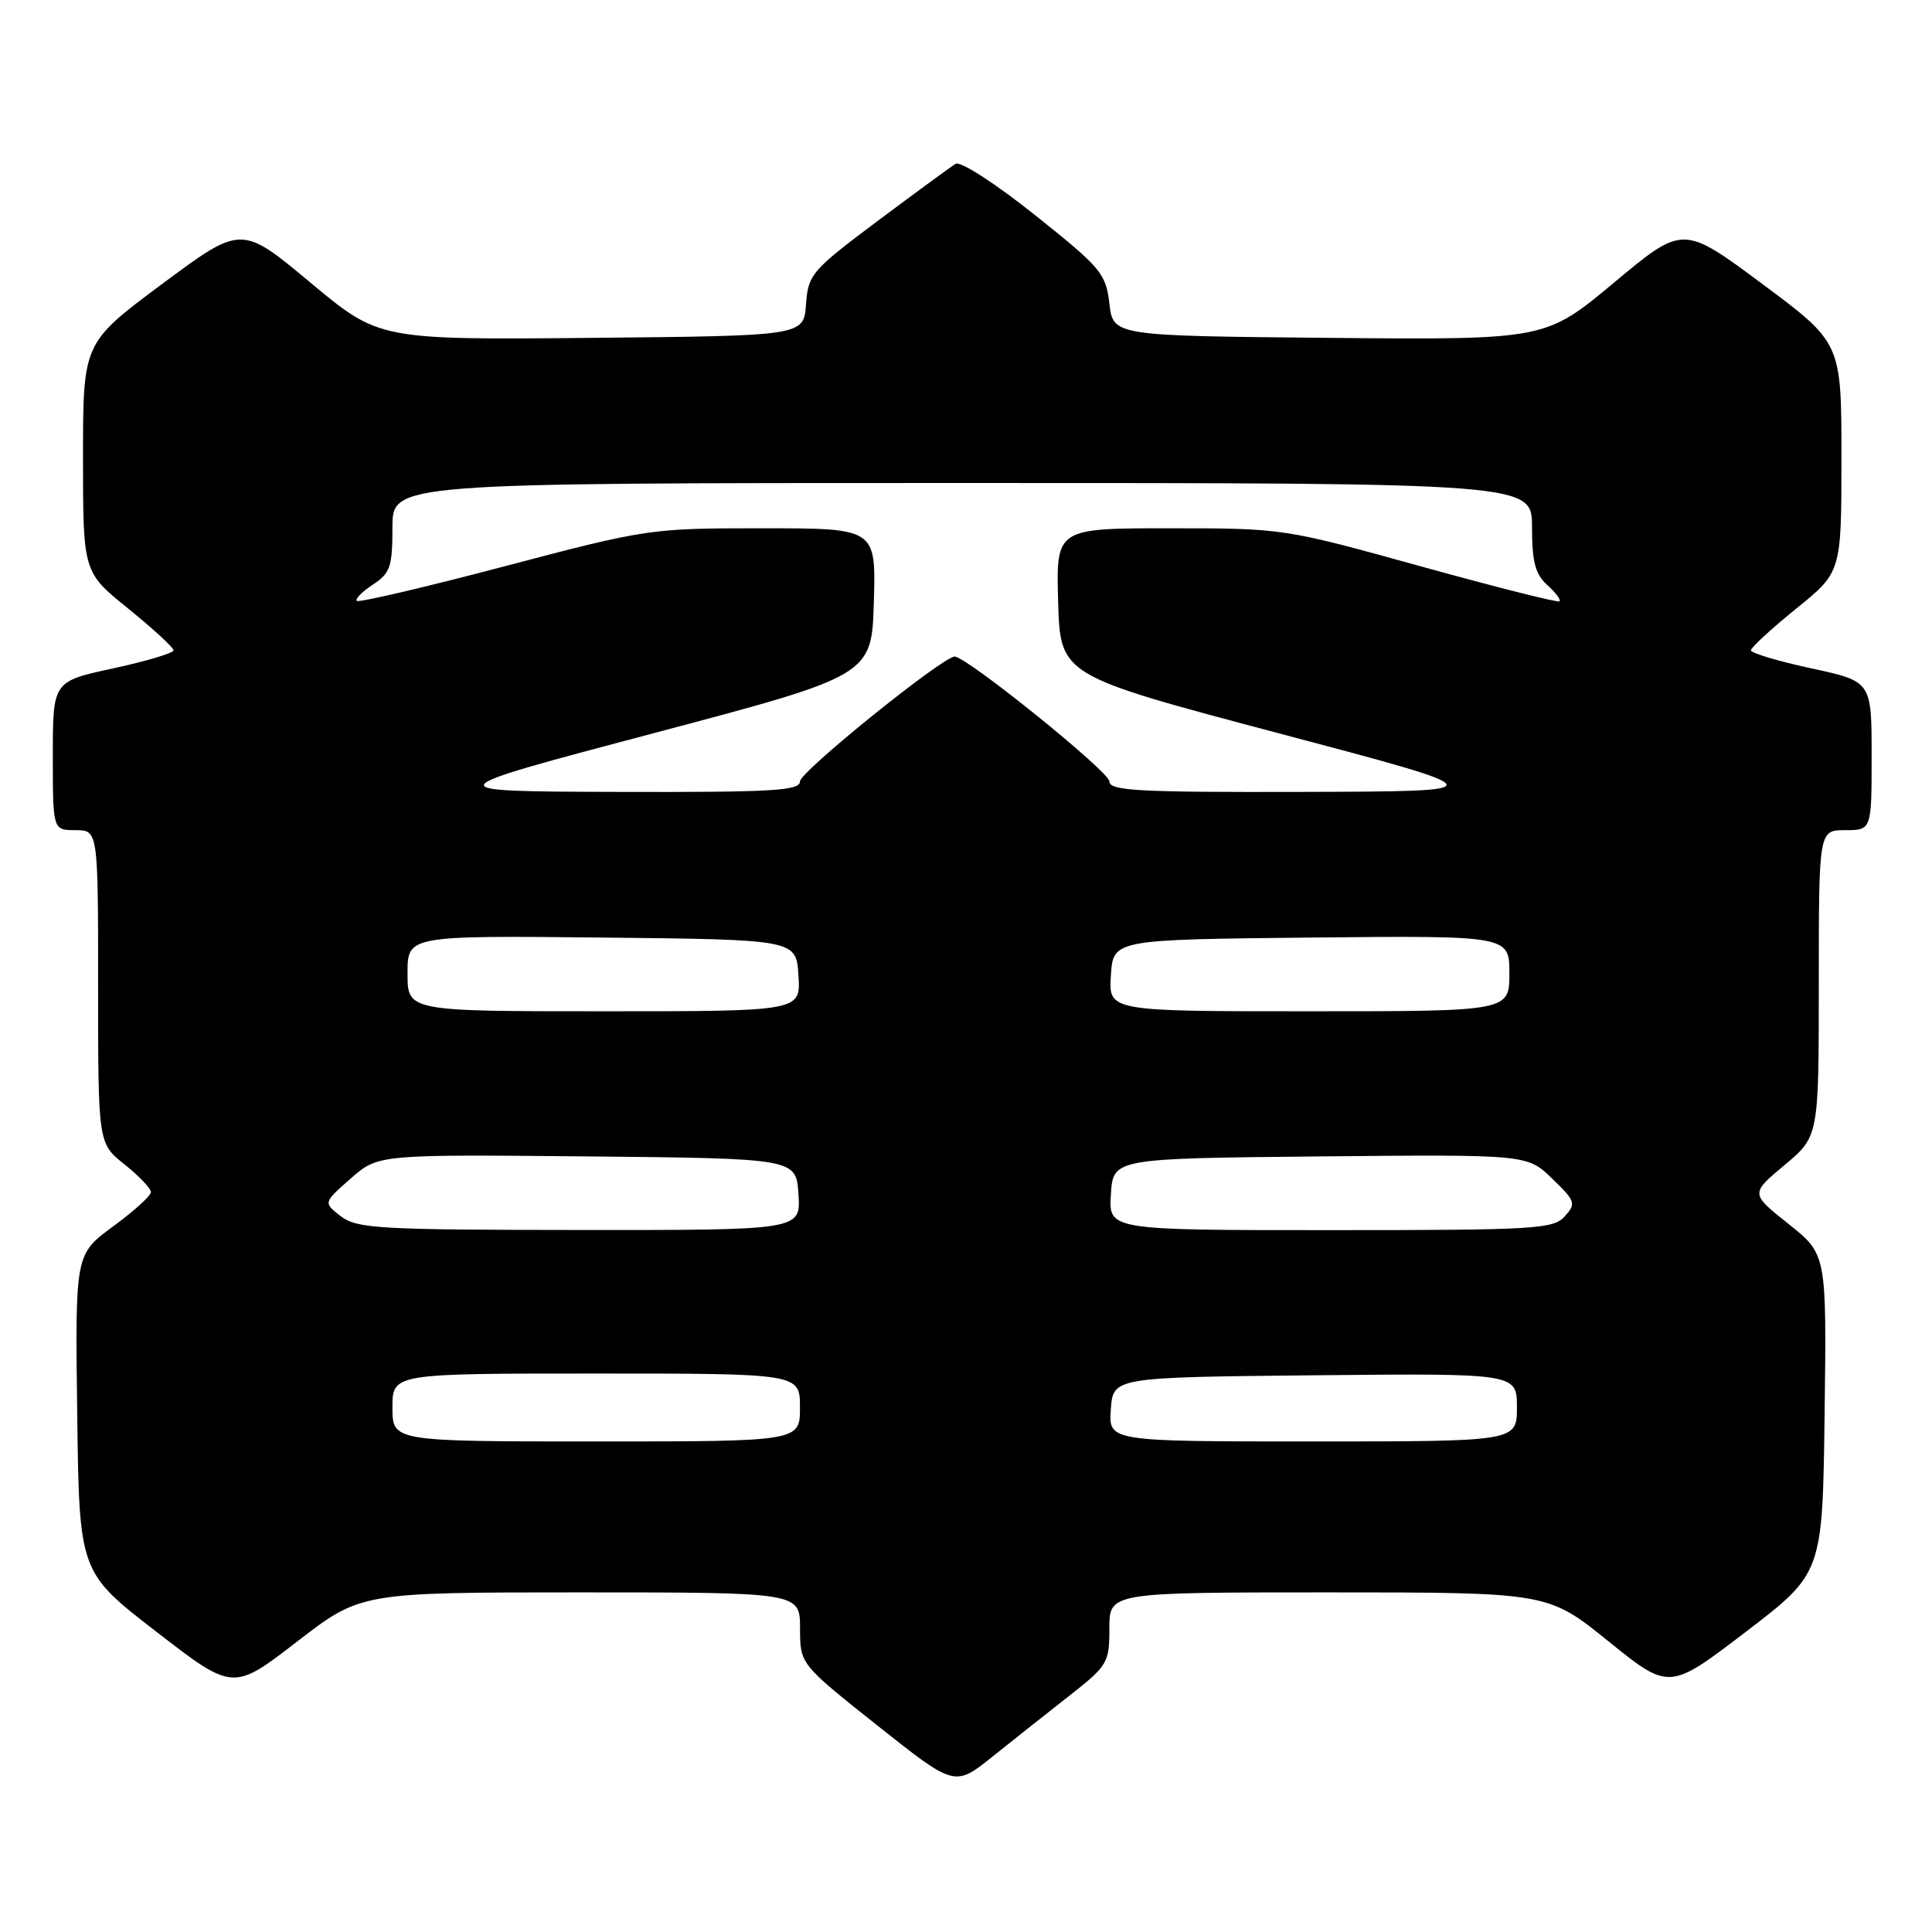 <?xml version="1.0" encoding="UTF-8" standalone="no"?>
<!DOCTYPE svg PUBLIC "-//W3C//DTD SVG 1.1//EN" "http://www.w3.org/Graphics/SVG/1.1/DTD/svg11.dtd" >
<svg xmlns="http://www.w3.org/2000/svg" xmlns:xlink="http://www.w3.org/1999/xlink" version="1.1" viewBox="0 0 256 256">
 <g >
 <path fill="currentColor"
d=" M 141.75 224.65 C 146.77 220.71 147.00 220.32 147.00 215.76 C 147.00 211.00 147.00 211.00 176.05 211.00 C 205.10 211.00 205.10 211.00 213.14 217.49 C 221.18 223.98 221.18 223.98 231.34 216.22 C 241.50 208.45 241.50 208.45 241.77 187.33 C 242.04 166.20 242.04 166.20 236.99 162.18 C 231.93 158.16 231.93 158.16 236.47 154.37 C 241.00 150.58 241.00 150.58 241.00 130.29 C 241.00 110.00 241.00 110.00 244.50 110.00 C 248.00 110.00 248.00 110.00 248.00 100.14 C 248.00 90.29 248.00 90.29 240.00 88.56 C 235.60 87.61 232.00 86.53 232.00 86.17 C 232.01 85.80 234.71 83.32 238.00 80.65 C 244.00 75.81 244.00 75.81 244.00 60.62 C 244.00 45.43 244.00 45.43 233.51 37.62 C 223.01 29.82 223.01 29.82 213.90 37.42 C 204.78 45.03 204.78 45.03 176.14 44.77 C 147.50 44.50 147.50 44.50 147.00 40.23 C 146.53 36.23 145.90 35.48 137.13 28.49 C 131.92 24.33 127.27 21.33 126.63 21.70 C 126.01 22.08 121.36 25.49 116.30 29.27 C 107.52 35.85 107.09 36.35 106.80 40.33 C 106.50 44.50 106.50 44.50 78.36 44.77 C 50.22 45.03 50.22 45.03 41.10 37.42 C 31.99 29.82 31.99 29.82 21.49 37.62 C 11.00 45.43 11.00 45.43 11.00 60.62 C 11.00 75.81 11.00 75.81 17.00 80.65 C 20.29 83.32 22.99 85.80 23.00 86.17 C 23.00 86.53 19.40 87.61 15.00 88.56 C 7.00 90.29 7.00 90.29 7.00 100.14 C 7.00 110.00 7.00 110.00 10.00 110.00 C 13.00 110.00 13.00 110.00 13.00 130.75 C 13.00 151.50 13.00 151.50 16.50 154.29 C 18.43 155.83 20.00 157.48 20.00 157.96 C 20.00 158.44 17.74 160.49 14.98 162.51 C 9.96 166.20 9.96 166.20 10.23 187.26 C 10.50 208.32 10.50 208.32 20.69 216.19 C 30.88 224.07 30.88 224.07 39.35 217.53 C 47.81 211.00 47.81 211.00 76.90 211.00 C 106.00 211.00 106.00 211.00 106.01 215.75 C 106.01 220.50 106.01 220.50 116.26 228.64 C 126.50 236.77 126.50 236.77 131.50 232.77 C 134.25 230.57 138.86 226.91 141.75 224.65 Z  M 52.00 186.50 C 52.00 182.00 52.00 182.00 79.00 182.00 C 106.00 182.00 106.00 182.00 106.00 186.50 C 106.00 191.00 106.00 191.00 79.00 191.00 C 52.00 191.00 52.00 191.00 52.00 186.50 Z  M 147.19 186.75 C 147.50 182.50 147.50 182.50 174.25 182.23 C 201.00 181.97 201.00 181.97 201.00 186.48 C 201.00 191.00 201.00 191.00 173.94 191.00 C 146.89 191.00 146.89 191.00 147.19 186.75 Z  M 45.16 161.16 C 42.83 159.36 42.83 159.36 46.47 156.16 C 50.11 152.97 50.11 152.97 77.80 153.23 C 105.50 153.50 105.50 153.50 105.80 158.25 C 106.11 163.00 106.11 163.00 76.80 162.98 C 50.15 162.96 47.29 162.79 45.16 161.16 Z  M 147.20 158.25 C 147.50 153.50 147.50 153.50 174.94 153.23 C 202.37 152.97 202.37 152.97 205.67 156.17 C 208.77 159.17 208.87 159.48 207.33 161.18 C 205.82 162.86 203.42 163.00 176.29 163.00 C 146.89 163.00 146.89 163.00 147.20 158.25 Z  M 54.00 128.98 C 54.00 123.97 54.00 123.97 79.75 124.23 C 105.50 124.50 105.50 124.50 105.80 129.25 C 106.11 134.00 106.11 134.00 80.05 134.00 C 54.00 134.00 54.00 134.00 54.00 128.98 Z  M 147.20 129.25 C 147.50 124.50 147.50 124.50 173.75 124.23 C 200.00 123.97 200.00 123.97 200.00 128.98 C 200.00 134.00 200.00 134.00 173.45 134.00 C 146.89 134.00 146.89 134.00 147.20 129.25 Z  M 86.50 97.18 C 115.50 89.50 115.50 89.50 115.79 79.75 C 116.07 70.00 116.07 70.00 101.02 70.00 C 86.14 70.00 85.75 70.06 66.85 75.04 C 56.34 77.81 47.54 79.87 47.28 79.62 C 47.03 79.37 47.99 78.40 49.41 77.46 C 51.71 75.96 52.00 75.11 52.00 69.88 C 52.00 64.00 52.00 64.00 127.50 64.00 C 203.00 64.00 203.00 64.00 203.00 69.85 C 203.00 74.43 203.43 76.08 205.01 77.51 C 206.11 78.50 206.85 79.48 206.65 79.68 C 206.45 79.88 198.14 77.78 188.18 75.02 C 170.13 70.02 170.02 70.00 155.00 70.00 C 139.93 70.00 139.93 70.00 140.21 79.75 C 140.50 89.50 140.50 89.50 169.50 97.18 C 198.50 104.86 198.50 104.86 172.75 104.93 C 150.78 104.99 147.00 104.79 147.00 103.54 C 147.00 102.26 128.08 87.00 126.50 87.00 C 124.92 87.00 106.00 102.26 106.00 103.54 C 106.00 104.78 102.40 104.99 81.75 104.93 C 57.50 104.86 57.50 104.86 86.50 97.18 Z "/>
</g>
</svg>